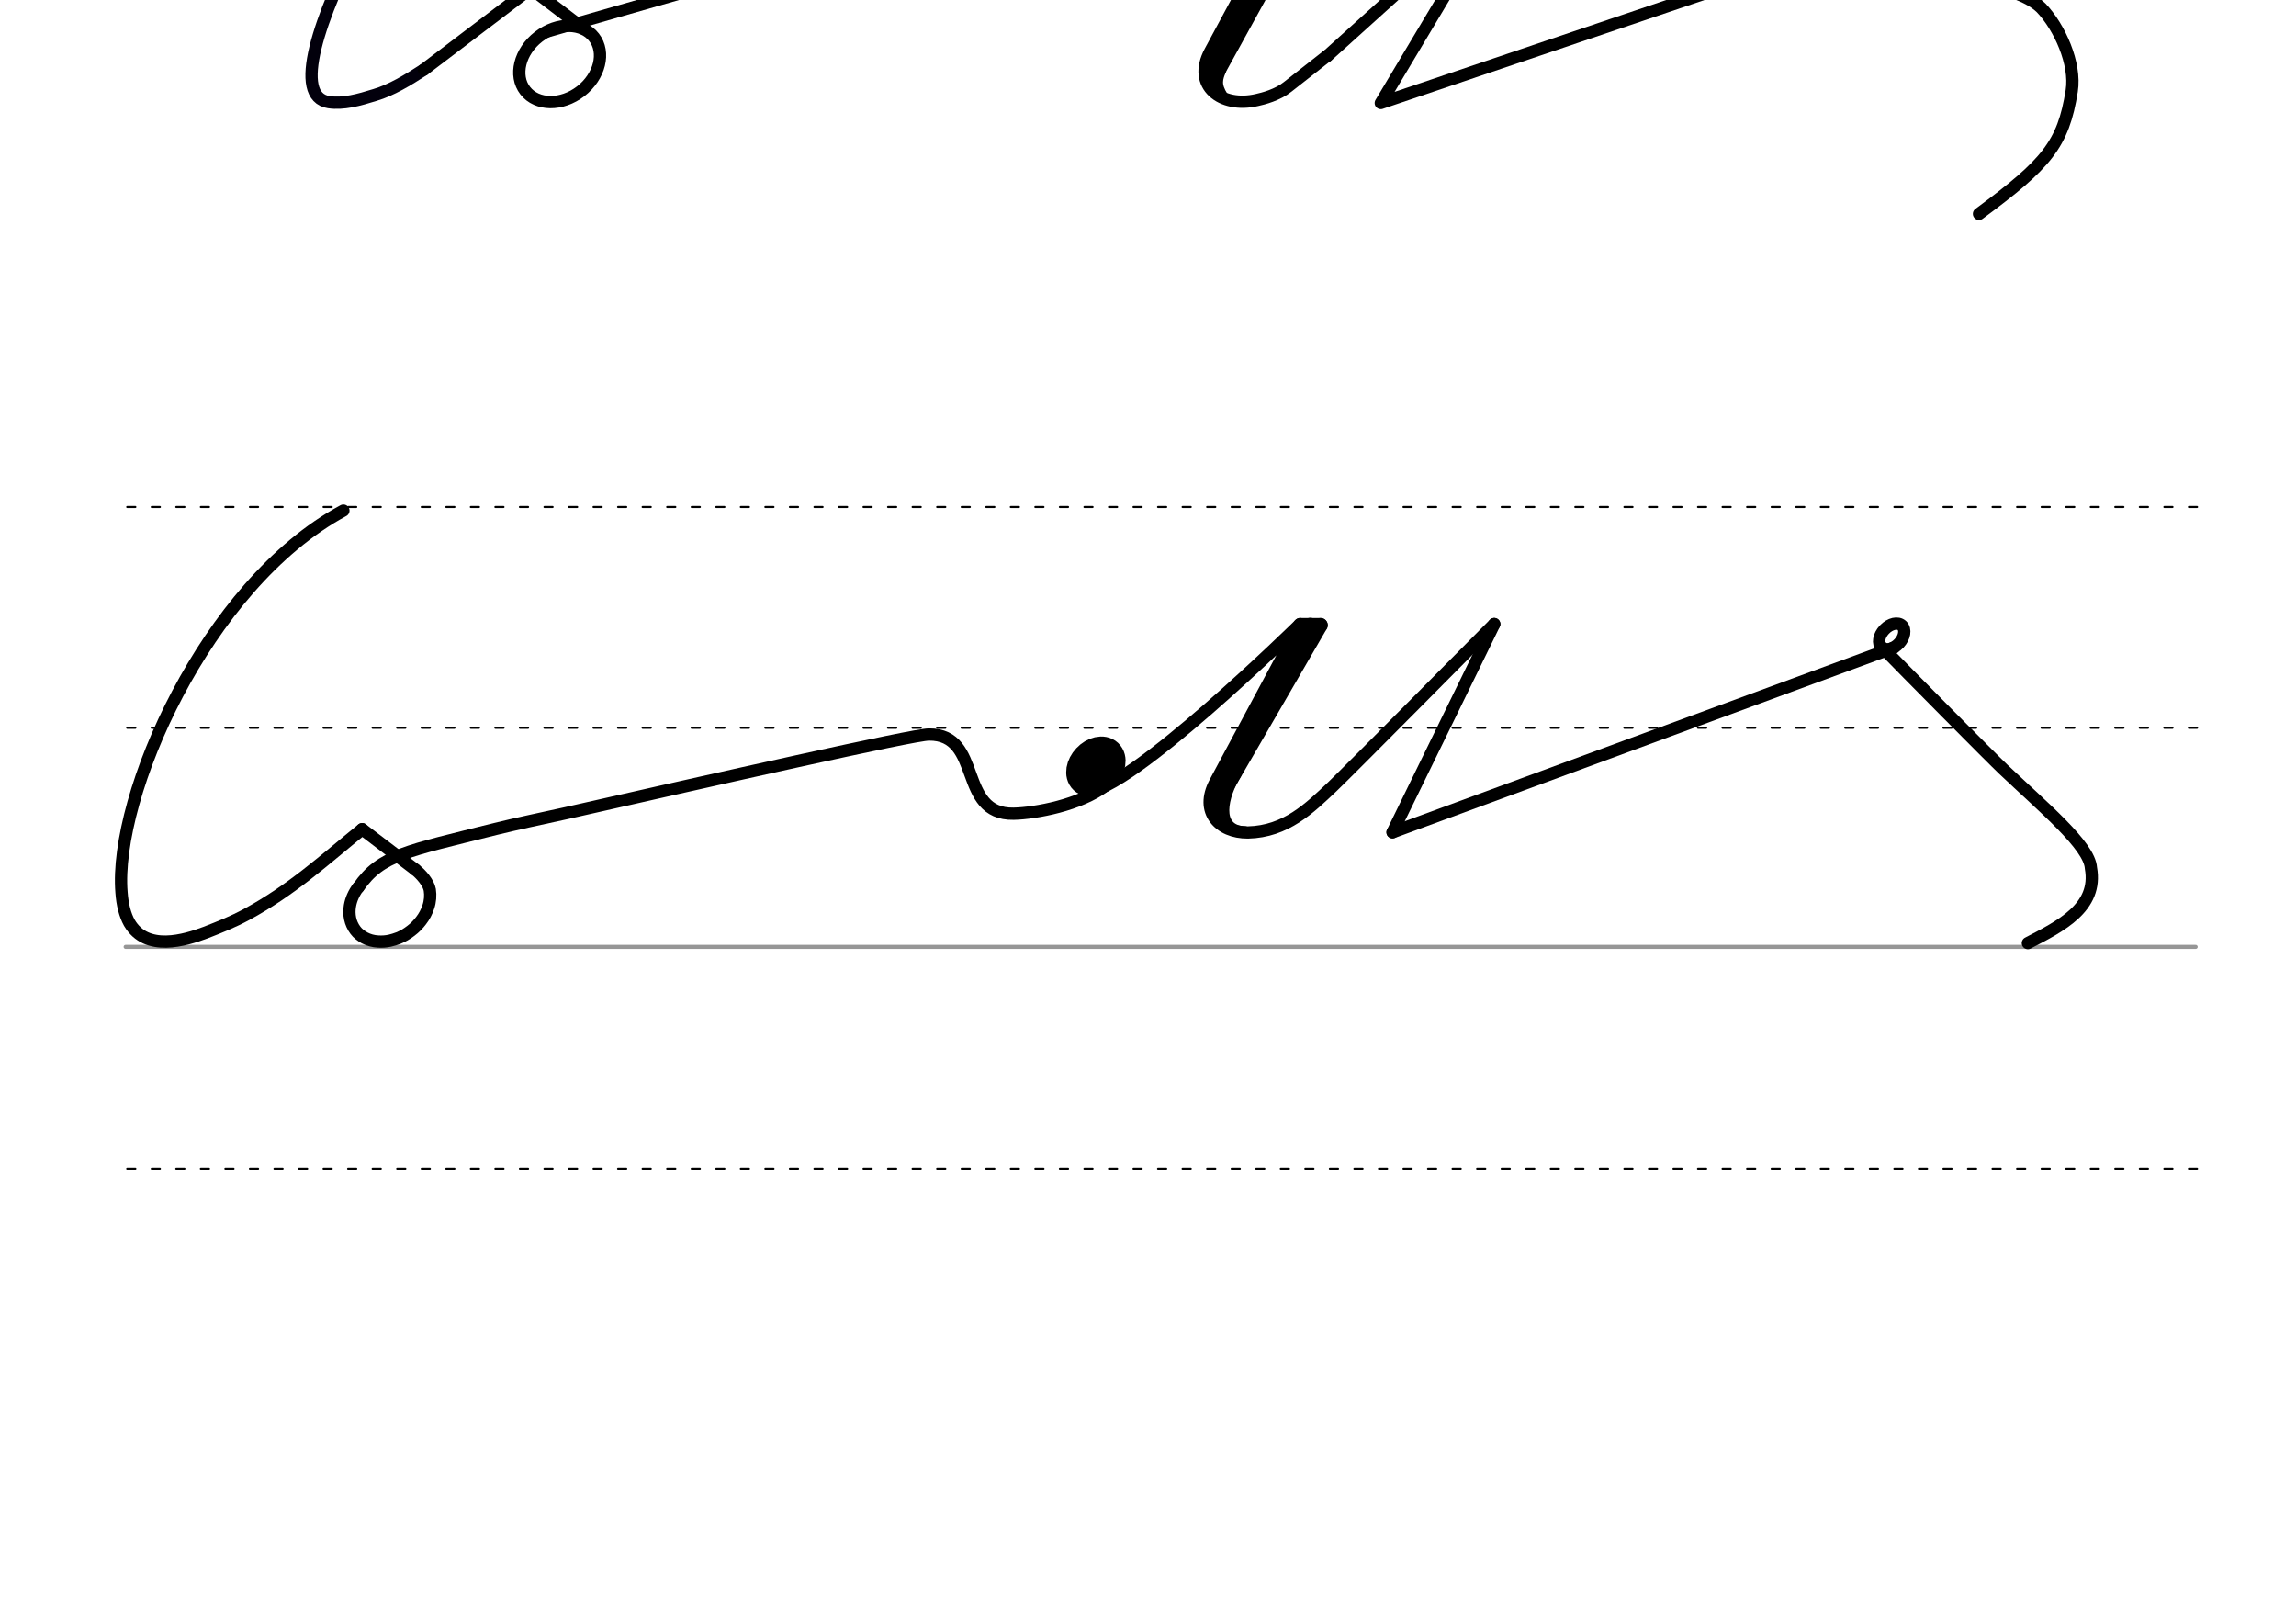 <svg height="210mm" viewBox="0 0 1052.4 744.1" width="297mm" xmlns="http://www.w3.org/2000/svg">
 <g stroke-linecap="round">
  <g fill="none" transform="translate(0 -308.268)">
   <path d="m57.6 742.2h948.8" stroke="#969696" stroke-width="1.875"/>
   <g stroke="#000" stroke-dasharray="3.75 7.5" stroke-miterlimit="2" stroke-width=".938">
    <path d="m58.3 844.1h948.8"/>
    <path d="m58.3 641.8h948.8"/>
    <path d="m58.3 540.6h948.8"/>
   </g>
  </g>
  <path d="m194.3 31.9c-7.5 4.9-15 9.4-22.4 11.6-7.4 2.3-14.5 4.3-21.2 3.3-33.2-5.1 46.4-141.4 87.4-184.9 4.7-5 11.2-10.7 18.9-11.9" fill="none" stroke="#02000c" stroke-linejoin="round" stroke-width="5.625"/>
  <g stroke="#000">
   <g stroke-linejoin="round">
    <g fill="none">
     <path d="m250.6 14.6s201.9-58.1 225.7-63.5c3.2-.6 6.4-.8 9.6-.6 16.3 1.2 16.3 38.5 37 38.3 13.6-.2 22.8-3.4 28.4-8.8" stroke-width="5.319"/>
     <g stroke-width="5.625">
      <ellipse cx="184.93" cy="180.134" rx="19.946" ry="15.793" transform="matrix(.791 -.612 .612 .791 0 0)"/>
      <path d="m194.3 31.9 49-37.2 24.3 18.5"/>
     </g>
    </g>
    <g fill="#eb0000" fill-rule="evenodd" transform="matrix(1.772 0 0 1.772 -743.058 -369.755)">
     <path d="m732.1 185.5c.8.1 1.4.2 1.9.5.2.1.3.2.5.3.9.7 1.3 2 .8 4-1 3.9-5.4 6.1-7.5 6.9-4.3 1.6-7.6-2-5.1-5.9 1.6-2.4 4.2-5.1 7.4-5.7.2 0 .4-.1.7-.1h.8c.6 0 1.2.1 1.9.3" stroke-width="5.625"/>
     <path d="m729.3 188.3c.3 0 .6.1.9.2.1 0 .2.1.2.1.4.3.6.9.4 1.8-.4 1.7-2.4 2.8-3.3 3.1-1.9.7-3.4-.9-2.3-2.6.7-1.1 1.9-2.3 3.3-2.6h.3.4c.3 0 .6 0 .8.1" stroke-width="4.981"/>
    </g>
   </g>
   <g fill="none">
    <g stroke-linejoin="round">
     <path d="m875.3-47.9c1 .1 1.8.3 2.5.7.2.1.4.2.6.4 1.2.9 1.7 2.6 1 5.2-1.3 5.1-7.1 8-9.8 9-5.7 2-9.8-2.6-6.6-7.6 2-3.1 5.5-6.6 9.7-7.5.3-.1.6-.1.9-.1s.7-.1 1-.1c.8 0 1.6.1 2.4.3" stroke-width="5.625"/>
     <path d="m689.6-47.7-56.7 94.9 236.3-79.9" stroke-width="5.625"/>
     <path d="m603-48.4-47.8 86.7" stroke-width="6.562"/>
     <path d="m551.3-20 42.4-28.8-39 72.4c-8.4 15.5 5 26.1 21.5 22.2 2.8-.6 9.4-2.3 14-6l18.1-14.2" stroke-width="5.625"/>
     <path d="m598.4-48.4-44.7 81.9" stroke-width="6.562"/>
    </g>
    <path d="m560.2 32.1c-1.6 4.1-2.6 6.5.8 11.9" stroke-width="3.75"/>
    <g stroke-linejoin="round">
     <path d="m603-48.4-9.3-.4" stroke-width="6.562"/>
     <g stroke-width="5.625">
      <path d="m689.6-47.7-81.3 73.4"/>
      <path d="m907.1 98c31-22.9 38.6-31.8 42.5-56.3 2-12.6-5.6-29.3-14-38.1-7.4-7.2-22.6-9.9-36-14-7.7-2.3-26.2-11.7-37.2-25.7"/>
      <path d="m166 380 24.3 18.5"/>
      <path d="m190.3 398.5c2.8 2.2 6.1 6 6.7 9.3.4 2.5.2 5.3-.7 7.9-.7 2.1-1.8 4.3-3.3 6.2-1.3 1.7-2.8 3.3-4.7 4.7-1.8 1.4-3.7 2.5-5.7 3.3-1.3.5-2.6.9-3.9 1.2-1.8.4-3.6.5-5.3.4-2.3-.1-4.4-.7-6.3-1.7-1.6-.9-3.1-2-4.2-3.5-2.4-3.2-3.2-7.2-2.5-11.2.5-2.9 1.8-5.9 3.8-8.5"/>
      <path d="m164.3 406.6c10.3-14.9 22.2-16.5 62.8-26.7 9.7-2.4 20.8-4.7 32.6-7.3 67.5-15.3 158.9-36 166.1-36 24.9-.2 12.9 36.8 38.8 36.3 10.2-.2 30.4-4 42-12.8"/>
      <path d="m166 380c-17.1 13.9-32.3 27.9-53 39.1-6.3 3.4-11.9 5.6-18.8 8.3-9.4 3.5-27 9-34.9-4.5-2-3.6-3.2-8.3-3.6-13.9-3.6-43.8 38.3-140.8 101.7-175"/>
     </g>
     <ellipse cx="606.799" cy="-88.409" rx="5.271" ry="7.849" stroke-width="14.035" transform="matrix(.728 .685 -.685 .728 0 0)"/>
     <g stroke-width="6.562">
      <path d="m605.3 286.5-47.5 81.9"/>
      <path d="m600.6 286.4-38.7 70.9-3.8 16.5"/>
      <path d="m605.3 286.5h-9.3"/>
     </g>
    </g>
    <path d="m567.1 355c-6 9.6-9.9 25.1 3.6 25.5" stroke-width="3.75"/>
    <g stroke-linejoin="round">
     <path d="m684.9 286-46.6 95.4" stroke-width="5.625"/>
     <ellipse cx="831.698" cy="-381.905" rx="4.609" ry="6.863" stroke-width="5.625" transform="matrix(.728 .685 -.685 .728 0 0)"/>
     <path d="m638.3 381.4 229.8-84.6" stroke-width="5.625"/>
     <path d="m684.9 286s-67.4 68.1-74.3 74.6c-10.3 9.7-21.1 20.5-38.6 20.9-13.2.1-22.2-9.6-15-23l38.9-72.5s-79.6 78.2-98.1 76.7" stroke-width="5.625"/>
     <path d="m929.5 432.2c14.8-7.7 32.2-16.2 28.9-34.4-.6-10.3-21.9-27.9-40.2-45.3-4.9-4.6-46-46.1-55.3-55.7" stroke-width="5.625"/>
    </g>
   </g>
  </g>
 </g>
</svg>

